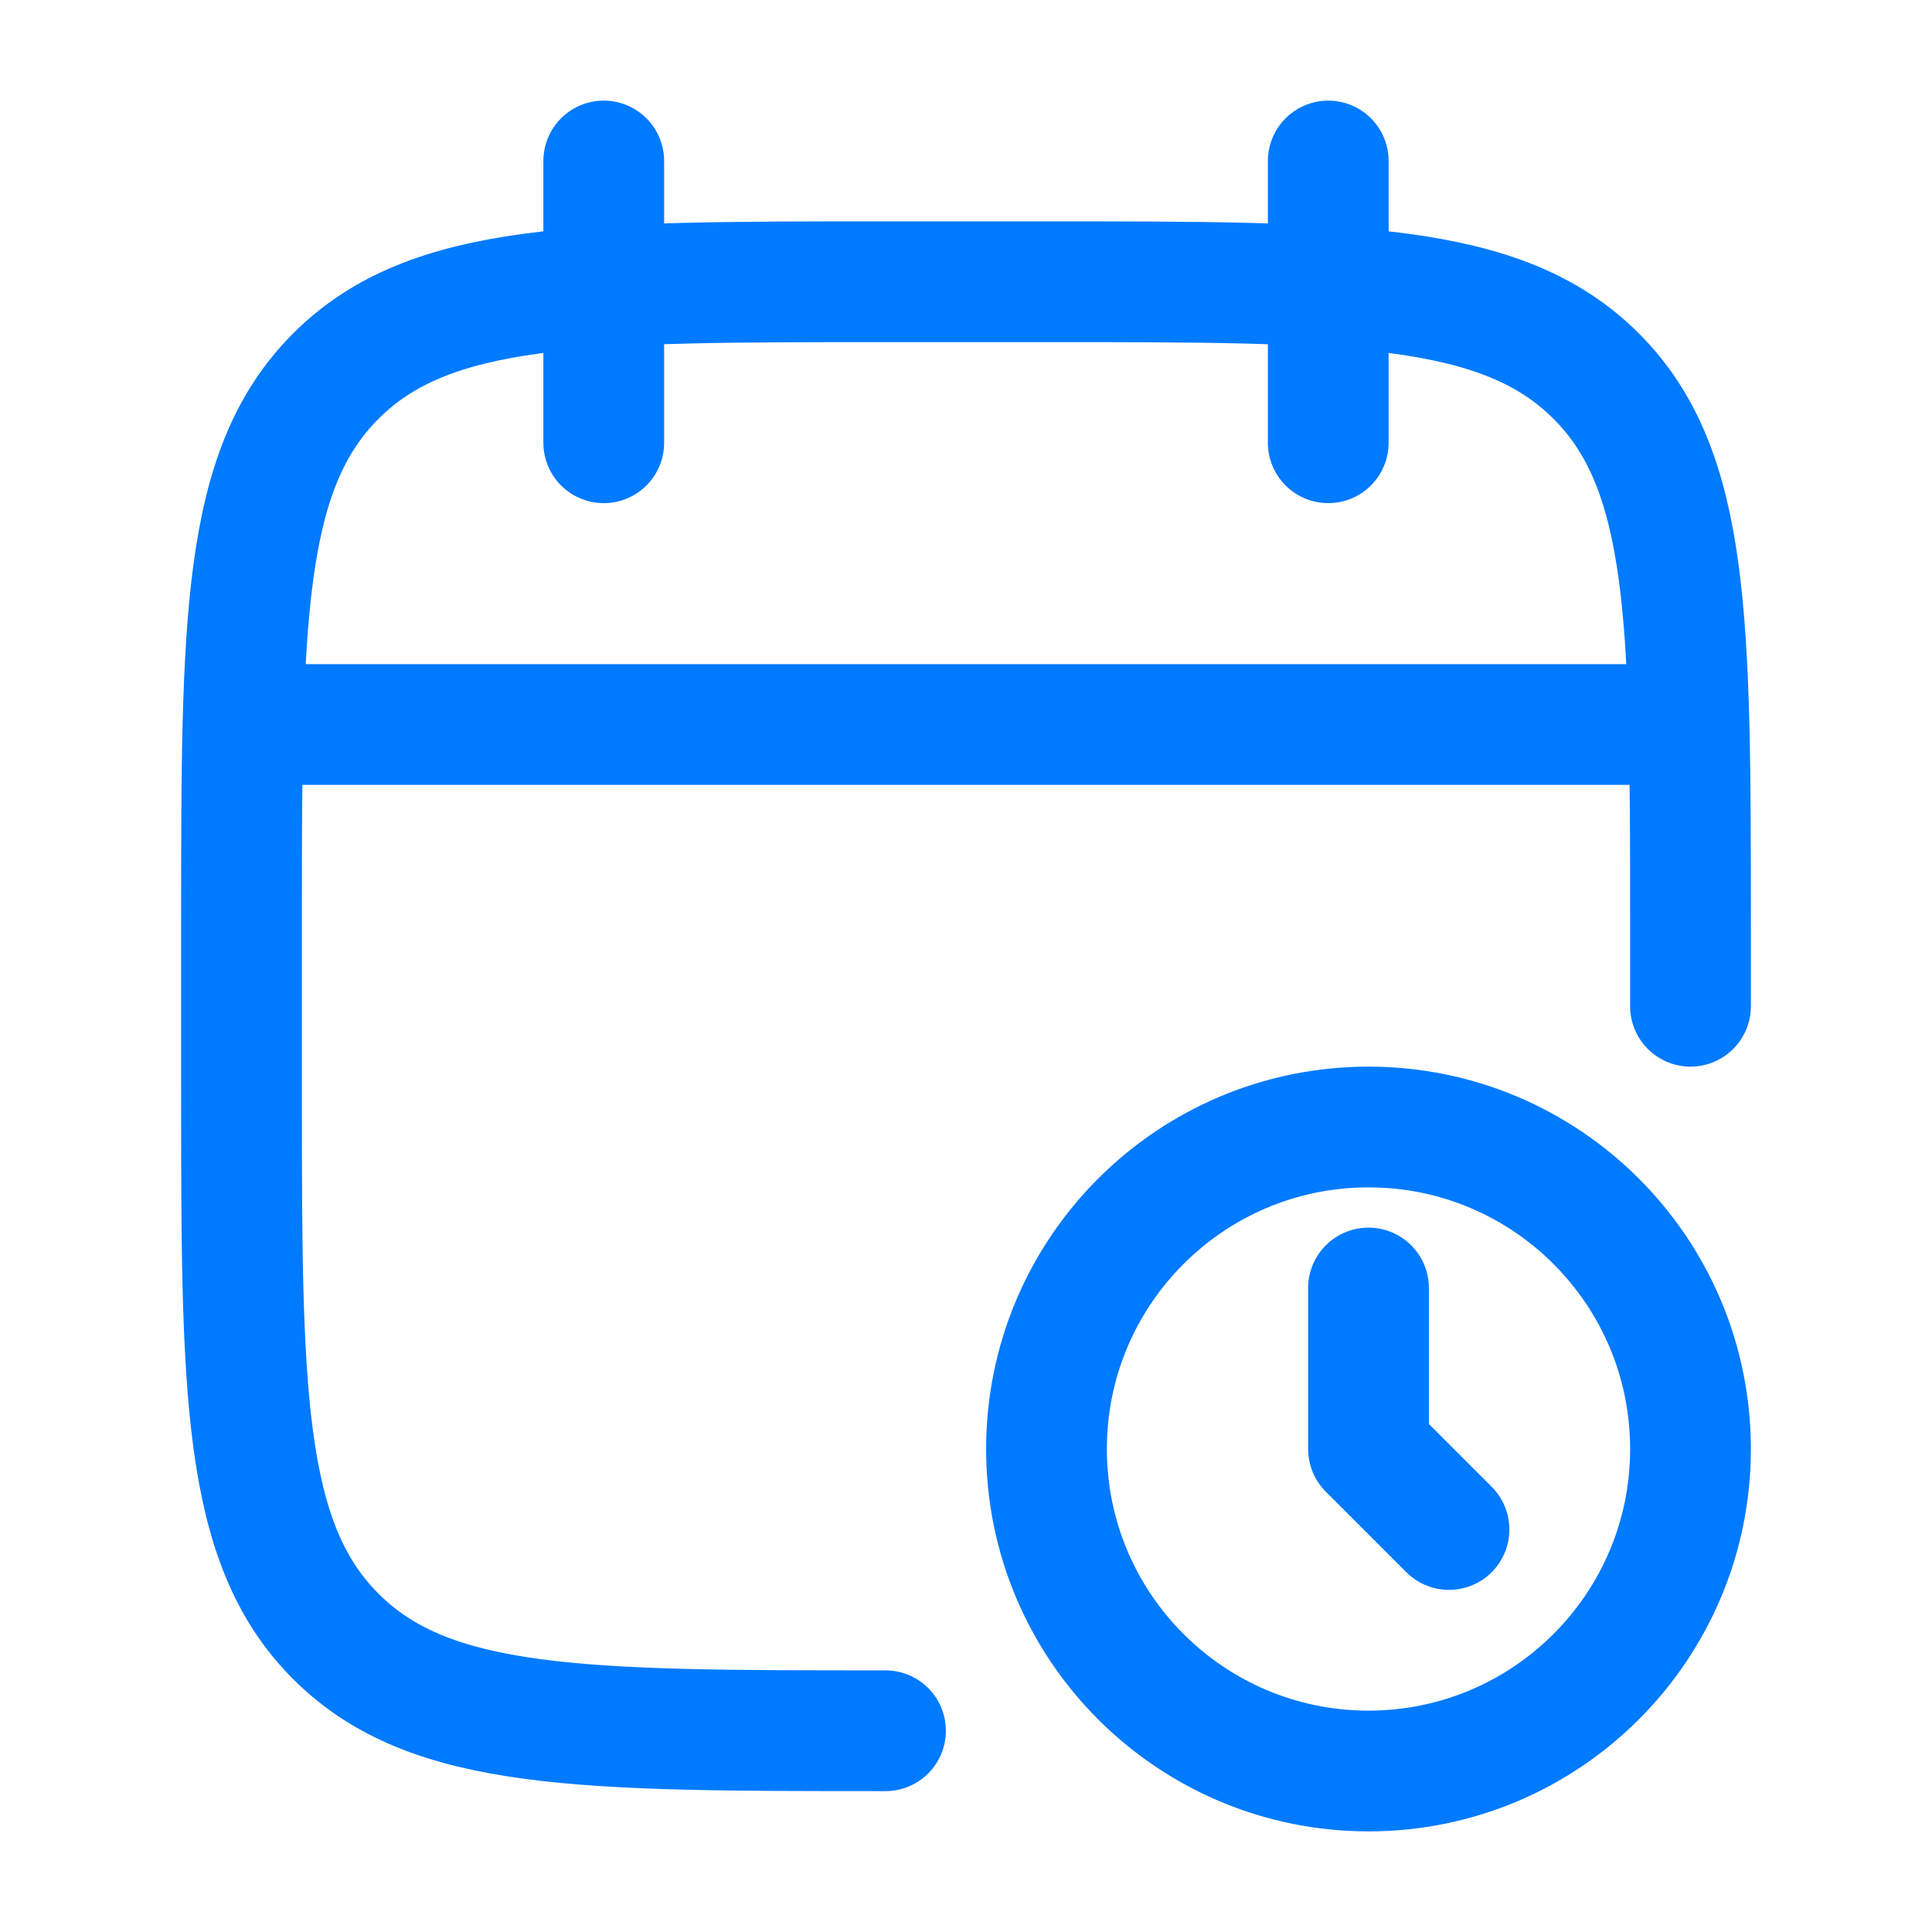 <svg width="24" height="24" viewBox="0 0 24 24" fill="none" xmlns="http://www.w3.org/2000/svg">
<path d="M16.5 2V5.5M7.5 2V5.5" stroke="#007AFF" stroke-width="1.5" stroke-linecap="round" stroke-linejoin="round"/>
<path d="M21 12.5V11.5C21 7.729 21 5.843 19.828 4.672C18.657 3.5 16.771 3.5 13 3.5H11C7.229 3.5 5.343 3.5 4.172 4.672C3 5.843 3 7.729 3 11.5V13.5C3 17.271 3 19.157 4.172 20.328C5.343 21.5 7.229 21.5 11 21.5" stroke="#007AFF" stroke-width="1.5" stroke-linecap="round" stroke-linejoin="round"/>
<path d="M3.5 9H20.5" stroke="#007AFF" stroke-width="1.5" stroke-linecap="round" stroke-linejoin="round"/>
<path d="M17 22C19.209 22 21 20.209 21 18C21 15.791 19.209 14 17 14C14.791 14 13 15.791 13 18C13 20.209 14.791 22 17 22Z" stroke="#007AFF" stroke-width="1.5" stroke-linecap="round" stroke-linejoin="round"/>
<path d="M18 19L17 18V16" stroke="#007AFF" stroke-width="1.5" stroke-linecap="round" stroke-linejoin="round"/>
</svg>
